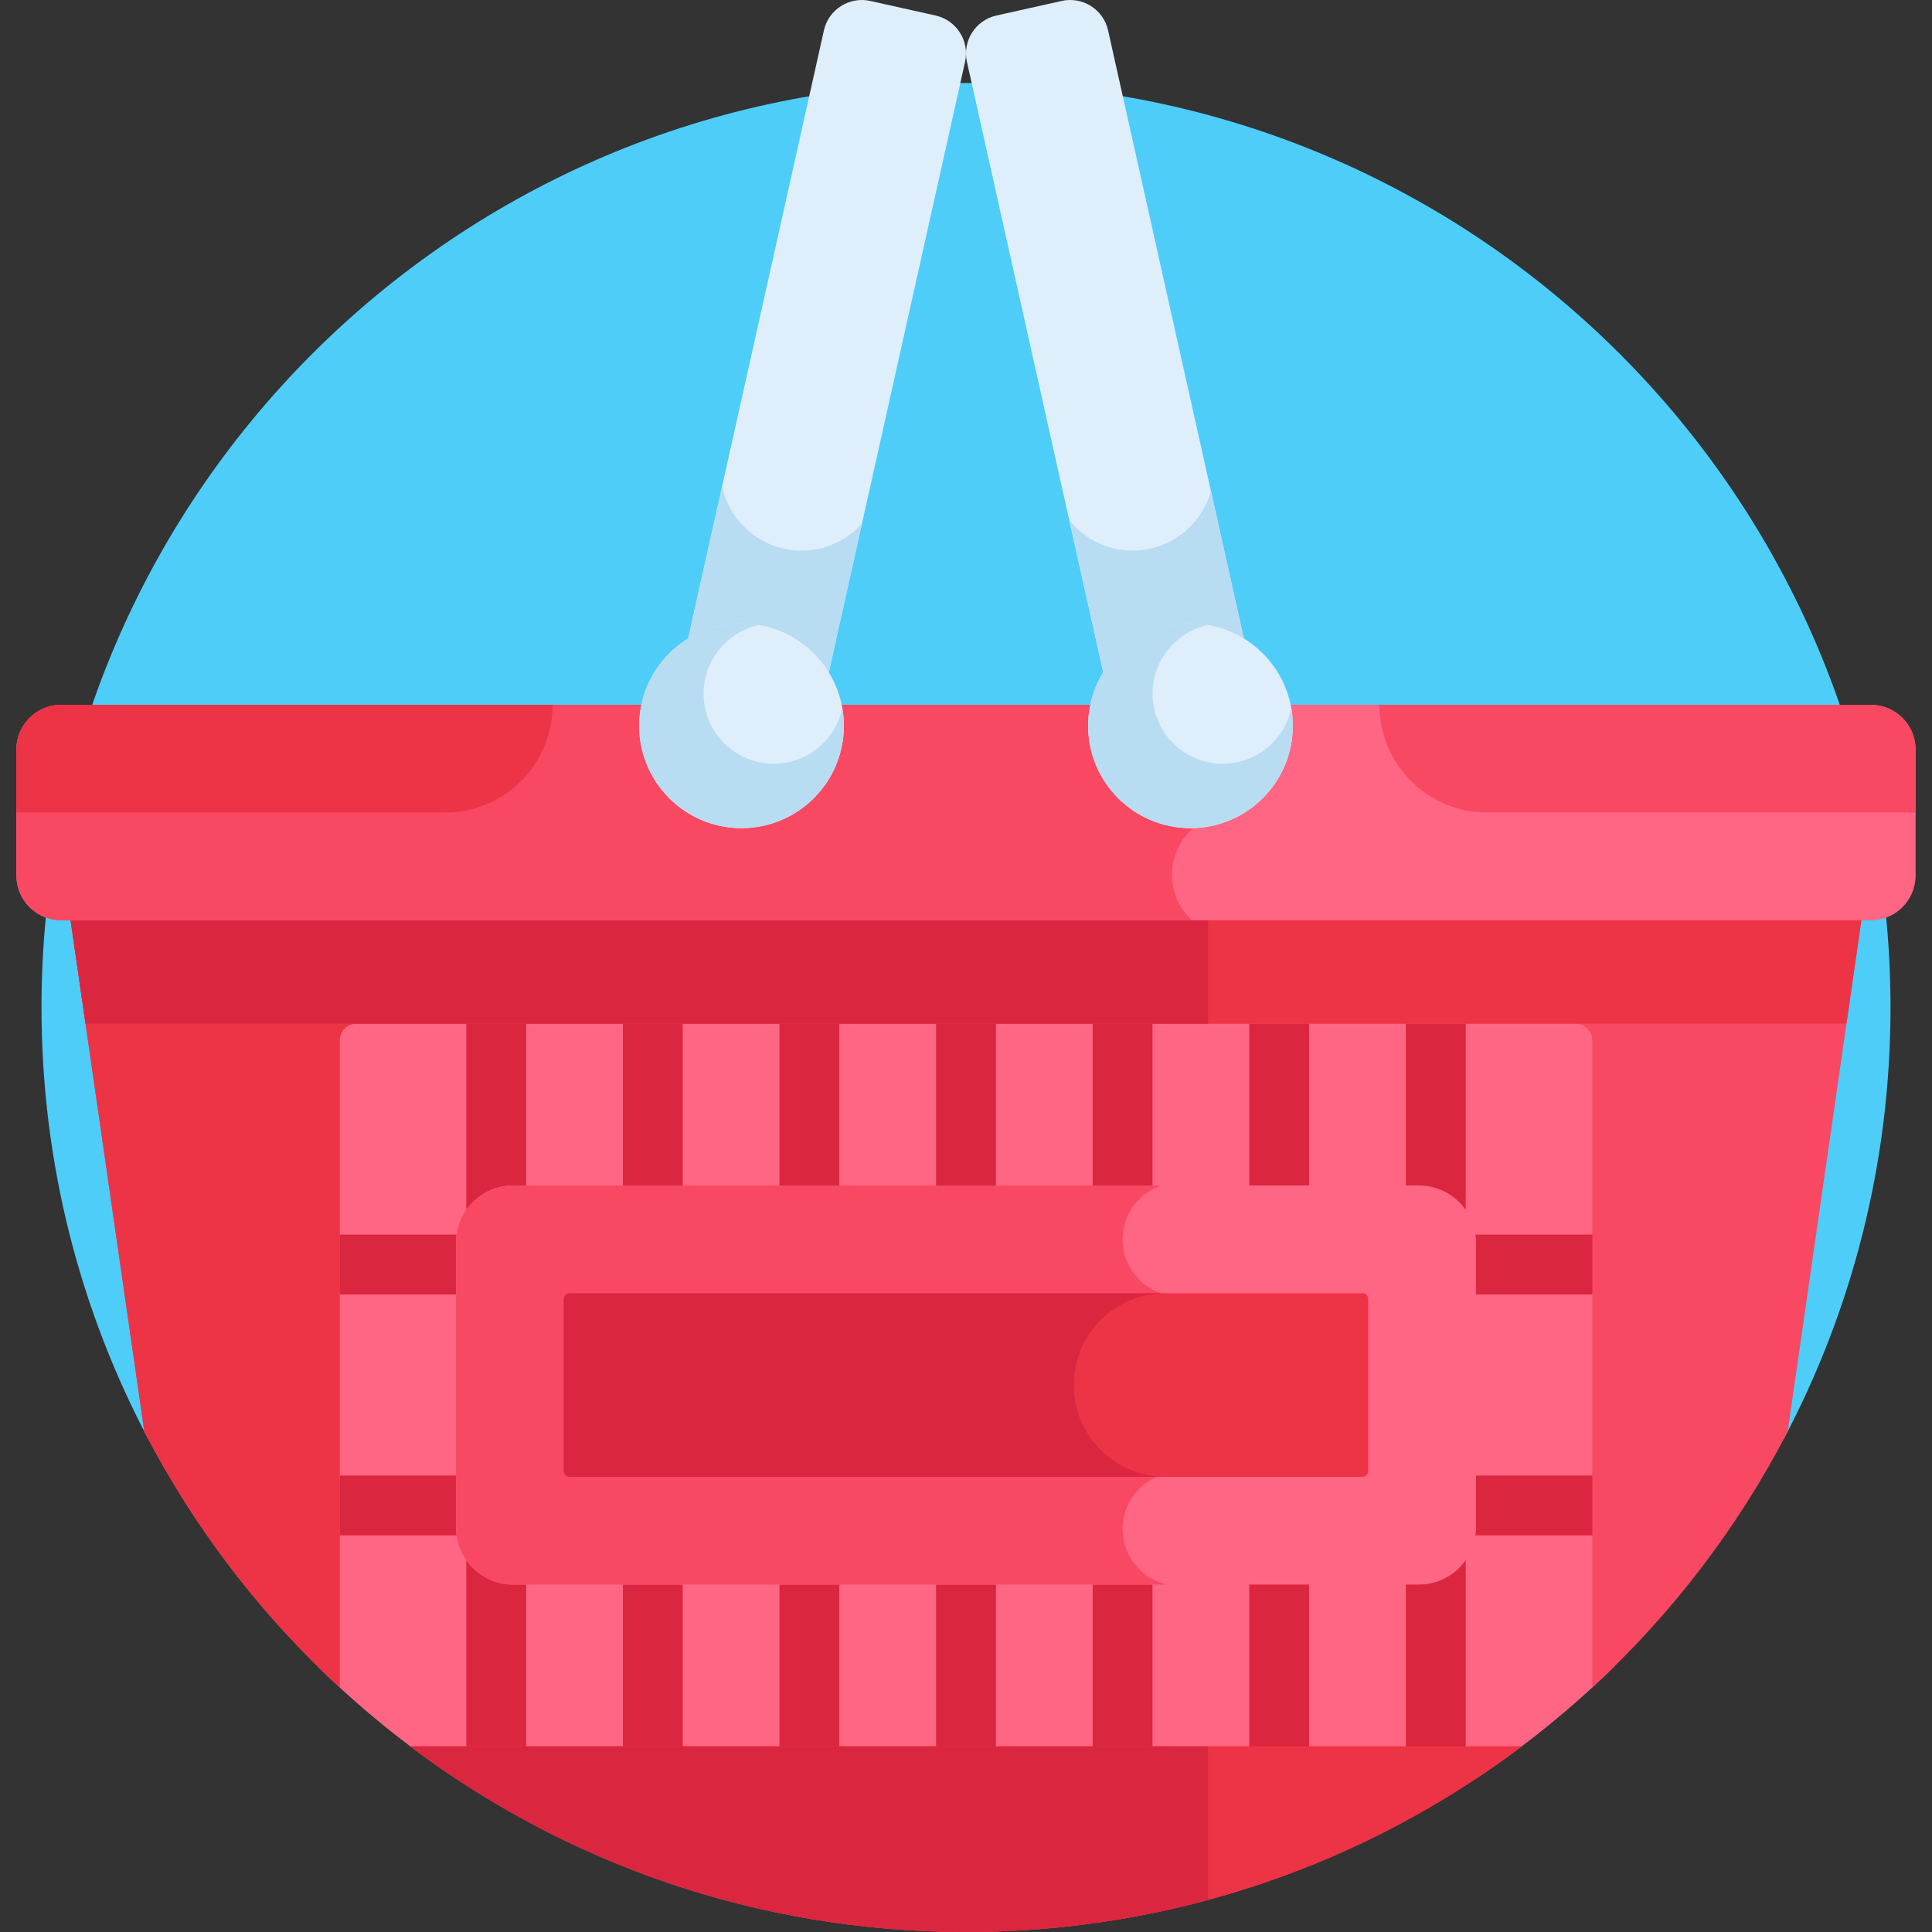 <?xml version="1.0" encoding="iso-8859-1"?>
<!-- Generator: Adobe Illustrator 21.0.0, SVG Export Plug-In . SVG Version: 6.00 Build 0)  -->
<svg version="1.1" id="Capa_1" xmlns="http://www.w3.org/2000/svg" xmlns:xlink="http://www.w3.org/1999/xlink" x="0px" y="0px"
	 viewBox="0 0 512 512" style="enable-background:new 0 0 512 512;" xml:space="preserve">
<rect x="0" y="0" width="512" height="512" fill="#333333" stroke="none"/>
<g>
	<path style="fill:#4ECDF9;" d="M472.694,381.388c18.064-34.148,28.308-73.07,28.308-114.39
		c0-135.311-109.691-245.002-245.002-245.002c-135.311,0-245.002,109.691-245.002,245.002c0,41.32,10.244,80.242,28.308,114.39
		H472.694z"/>
	<path style="fill:#FF6683;" d="M415.209,262.532H96.876c-6.98,0-12.691,5.711-12.691,12.691v166.412
		c11.302,11.121,23.678,21.15,36.96,29.924h269.711c13.315-8.795,25.72-18.852,37.045-30.007V275.223
		C427.901,268.243,422.19,262.532,415.209,262.532z"/>
	<g>
		<g>
			<path style="fill:#DB2640;" d="M129.313,343.055H84.729c-4.381,0-7.932-3.551-7.932-7.932c0-4.381,3.551-7.932,7.932-7.932
				h44.584c4.381,0,7.932,3.551,7.932,7.932C137.245,339.504,133.694,343.055,129.313,343.055z"/>
		</g>
		<g>
			<path style="fill:#DB2640;" d="M129.313,406.897H84.729c-4.381,0-7.932-3.551-7.932-7.932c0-4.381,3.551-7.932,7.932-7.932
				h44.584c4.381,0,7.932,3.551,7.932,7.932C137.245,403.347,133.694,406.897,129.313,406.897z"/>
		</g>
	</g>
	<g>
		<path style="fill:#DB2640;" d="M427.271,343.055h-44.584c-4.381,0-7.932-3.551-7.932-7.932c0-4.381,3.551-7.932,7.932-7.932
			h44.584c4.381,0,7.932,3.551,7.932,7.932C435.203,339.504,431.652,343.055,427.271,343.055z"/>
	</g>
	<g>
		<path style="fill:#DB2640;" d="M427.271,406.897h-44.584c-4.381,0-7.932-3.551-7.932-7.932c0-4.381,3.551-7.932,7.932-7.932
			h44.584c4.381,0,7.932,3.551,7.932,7.932C435.203,403.347,431.652,406.897,427.271,406.897z"/>
	</g>
	<g>
		<path style="fill:#DB2640;" d="M173.008,471.558c-4.381,0-7.932-3.551-7.932-7.932v-48.99c0-4.381,3.551-7.932,7.932-7.932
			s7.932,3.551,7.932,7.932v48.99C180.94,468.007,177.389,471.558,173.008,471.558z"/>
	</g>
	<g>
		<path style="fill:#DB2640;" d="M131.513,471.558c-4.381,0-7.932-3.551-7.932-7.932v-51.061c0-4.381,3.551-7.932,7.932-7.932
			c4.381,0,7.932,3.551,7.932,7.932v51.061C139.445,468.007,135.893,471.558,131.513,471.558z"/>
	</g>
	<g>
		<path style="fill:#DB2640;" d="M214.504,471.558c-4.381,0-7.932-3.551-7.932-7.932v-48.99c0-4.381,3.551-7.932,7.932-7.932
			s7.932,3.551,7.932,7.932v48.99C222.436,468.007,218.885,471.558,214.504,471.558z"/>
	</g>
	<g>
		<path style="fill:#DB2640;" d="M256,471.558c-4.381,0-7.932-3.551-7.932-7.932v-48.99c0-4.381,3.551-7.932,7.932-7.932
			c4.381,0,7.932,3.551,7.932,7.932v48.99C263.932,468.007,260.381,471.558,256,471.558z"/>
	</g>
	<g>
		<path style="fill:#DB2640;" d="M338.992,471.558c-4.38,0-7.932-3.551-7.932-7.932v-48.99c0-4.381,3.551-7.932,7.932-7.932
			c4.381,0,7.932,3.551,7.932,7.932v48.99C346.924,468.007,343.372,471.558,338.992,471.558z"/>
	</g>
	<g>
		<path style="fill:#DB2640;" d="M297.496,471.558c-4.381,0-7.932-3.551-7.932-7.932v-48.99c0-4.381,3.551-7.932,7.932-7.932
			c4.381,0,7.932,3.551,7.932,7.932v48.99C305.428,468.007,301.877,471.558,297.496,471.558z"/>
	</g>
	<g>
		<path style="fill:#DB2640;" d="M380.488,471.558c-4.381,0-7.932-3.551-7.932-7.932v-51.061c0-4.381,3.551-7.932,7.932-7.932
			c4.381,0,7.932,3.551,7.932,7.932v51.061C388.419,468.007,384.868,471.558,380.488,471.558z"/>
	</g>
	<g>
		<g>
			<path style="fill:#DB2640;" d="M173.008,327.385c-4.381,0-7.932-3.551-7.932-7.932v-48.99c0-4.381,3.551-7.932,7.932-7.932
				s7.932,3.551,7.932,7.932v48.99C180.94,323.834,177.389,327.385,173.008,327.385z"/>
		</g>
		<g>
			<path style="fill:#DB2640;" d="M131.513,329.456c-4.381,0-7.932-3.551-7.932-7.932v-51.061c0-4.381,3.551-7.932,7.932-7.932
				c4.381,0,7.932,3.551,7.932,7.932v51.061C139.445,325.905,135.893,329.456,131.513,329.456z"/>
		</g>
		<g>
			<path style="fill:#DB2640;" d="M214.504,327.385c-4.381,0-7.932-3.551-7.932-7.932v-48.99c0-4.381,3.551-7.932,7.932-7.932
				s7.932,3.551,7.932,7.932v48.99C222.436,323.834,218.885,327.385,214.504,327.385z"/>
		</g>
		<g>
			<path style="fill:#DB2640;" d="M256,327.385c-4.381,0-7.932-3.551-7.932-7.932v-48.99c0-4.381,3.551-7.932,7.932-7.932
				c4.381,0,7.932,3.551,7.932,7.932v48.99C263.932,323.834,260.381,327.385,256,327.385z"/>
		</g>
		<g>
			<path style="fill:#DB2640;" d="M338.992,327.385c-4.38,0-7.932-3.551-7.932-7.932v-48.99c0-4.381,3.551-7.932,7.932-7.932
				c4.381,0,7.932,3.551,7.932,7.932v48.99C346.924,323.834,343.372,327.385,338.992,327.385z"/>
		</g>
		<g>
			<path style="fill:#DB2640;" d="M297.496,327.385c-4.381,0-7.932-3.551-7.932-7.932v-48.99c0-4.381,3.551-7.932,7.932-7.932
				c4.381,0,7.932,3.551,7.932,7.932v48.99C305.428,323.834,301.877,327.385,297.496,327.385z"/>
		</g>
		<g>
			<path style="fill:#DB2640;" d="M380.488,329.456c-4.381,0-7.932-3.551-7.932-7.932v-51.061c0-4.381,3.551-7.932,7.932-7.932
				c4.381,0,7.932,3.551,7.932,7.932v51.061C388.419,325.905,384.868,329.456,380.488,329.456z"/>
		</g>
	</g>
	<path style="fill:#ED3346;" d="M108.735,462.808C149.729,493.688,200.724,512,256,512c55.276,0,106.271-18.312,147.265-49.192
		H108.735z"/>
	<path style="fill:#F94862;" d="M493.438,242.83H18.562l19.689,136.558c13.217,25.556,30.803,48.482,51.766,67.802V275.751
		c0-2.469,2.001-4.471,4.471-4.471h323.025c2.469,0,4.471,2.002,4.471,4.471V447.19c20.963-19.32,38.548-42.246,51.766-67.801
		L493.438,242.83z"/>
	<path style="fill:#ED3346;" d="M320.152,242.83H18.562l19.688,136.558c13.217,25.556,30.803,48.482,51.766,67.802V275.751
		c0-2.469,2.002-4.471,4.471-4.471h225.664V242.83z"/>
	<path style="fill:#ED3346;" d="M256,512c55.276,0,106.271-18.312,147.265-49.192h-294.53C149.729,493.688,200.724,512,256,512z"/>
	<path style="fill:#DB2640;" d="M320.152,462.808H108.735C149.729,493.688,200.724,512,256,512c22.199,0,43.705-2.959,64.152-8.494
		V462.808z"/>
	<polygon style="fill:#ED3346;" points="493.438,242.83 18.562,242.83 22.664,271.281 94.488,271.281 417.513,271.281 
		489.336,271.281 	"/>
	<polygon style="fill:#DB2640;" points="320.152,242.83 18.562,242.83 22.664,271.281 94.488,271.281 320.152,271.281 	"/>
	<path style="fill:#FF6683;" d="M495.773,186.778H340.402c0.4,1.793,0.618,3.654,0.618,5.566c0,14.079-11.455,25.534-25.534,25.534
		s-25.534-11.455-25.534-25.534c0-1.912,0.218-3.773,0.618-5.566h-69.14c0.4,1.793,0.618,3.654,0.618,5.566
		c0,14.079-11.455,25.534-25.534,25.534c-14.079,0-25.534-11.455-25.534-25.534c0-1.912,0.218-3.773,0.618-5.566H16.227
		c-6.566,0-11.888,5.323-11.888,11.888V232c0,6.566,5.323,11.888,11.888,11.888h479.546c6.565,0,11.888-5.322,11.888-11.888v-33.333
		C507.661,192.101,502.339,186.778,495.773,186.778z"/>
	<g>
		<path style="fill:#F94862;" d="M310.585,231.833c0-6.023,3.237-11.277,8.057-14.157c-1.035,0.128-2.087,0.202-3.156,0.202
			c-14.079,0-25.534-11.455-25.534-25.534c0-1.912,0.218-3.773,0.619-5.566H221.43c0.4,1.793,0.619,3.654,0.619,5.566
			c0,14.079-11.455,25.534-25.534,25.534s-25.534-11.455-25.534-25.534c0-1.912,0.218-3.773,0.618-5.566H16.227
			c-6.566,0-11.888,5.323-11.888,11.888V232c0,6.565,5.323,11.888,11.888,11.888h299.618
			C312.616,240.876,310.585,236.597,310.585,231.833z"/>
	</g>
	<path style="fill:#F94862;" d="M495.773,186.778H365.552c0,15.77,12.784,28.555,28.555,28.555h113.554v-16.667
		C507.661,192.101,502.339,186.778,495.773,186.778z"/>
	<path style="fill:#ED3346;" d="M4.339,198.666v16.667h113.554c15.771,0,28.555-12.784,28.555-28.555H16.227
		C9.661,186.778,4.339,192.101,4.339,198.666z"/>
	<path style="fill:#DEEEFA;" d="M315.486,166.81c5.448,0,10.498,1.721,14.649,4.639L293.654,8.051
		c-1.238-5.547-6.739-9.04-12.286-7.801l-17.318,3.866c-5.547,1.238-9.04,6.739-7.801,12.286l36.634,164.085
		C297.162,172.364,305.685,166.81,315.486,166.81z"/>
	<g>
		<path style="fill:#B8DCF2;" d="M320.923,130.189c-2.559,9.054-10.912,15.742-20.756,15.742c-6.776,0-12.845-3.171-16.807-8.098
			l9.523,42.654c4.279-8.123,12.803-13.676,22.603-13.676c5.448,0,10.499,1.72,14.648,4.639L320.923,130.189z"/>
	</g>
	<path style="fill:#DEEEFA;" d="M247.949,4.116l-17.318-3.866c-5.547-1.238-11.047,2.254-12.286,7.801l-36.48,163.398
		c4.151-2.919,9.201-4.639,14.649-4.639c9.8,0,18.324,5.553,22.603,13.676l36.633-164.084
		C256.989,10.855,253.496,5.354,247.949,4.116z"/>
	<g>
		<path style="fill:#B8DCF2;" d="M212.416,145.93c-10.284,0-18.943-7.298-21.065-16.969l-9.486,42.488
			c4.15-2.919,9.201-4.639,14.649-4.639c9.8,0,18.324,5.553,22.603,13.676l9.314-41.719
			C224.477,143.158,218.755,145.93,212.416,145.93z"/>
	</g>
	<circle style="fill:#DEEEFA;" cx="315.486" cy="192.344" r="27.12"/>
	<path style="fill:#B8DCF2;" d="M324.017,202.402c-10.266,0-18.589-8.322-18.589-18.589c0-8.94,6.313-16.401,14.724-18.181
		c-1.517-0.263-3.074-0.408-4.667-0.408c-14.978,0-27.12,12.142-27.12,27.12c0,14.978,12.142,27.12,27.12,27.12
		s27.121-12.142,27.121-27.12c0-1.592-0.145-3.149-0.408-4.666C340.418,196.088,332.957,202.402,324.017,202.402z"/>
	<path style="fill:#FF6683;" d="M376.064,314.165H135.936c-8.297,0-15.084,6.788-15.084,15.084v75.59
		c0,8.296,6.788,15.084,15.084,15.084h240.127c8.296,0,15.084-6.788,15.084-15.084v-75.59
		C391.148,320.953,384.36,314.165,376.064,314.165z"/>
	<path style="fill:#F94862;" d="M297.496,405.204c0-8.249,6.623-14.941,14.84-15.075v-46.611c-8.217-0.134-14.84-6.826-14.84-15.075
		c0-6.634,4.289-12.256,10.24-14.277H135.937c-8.297,0-15.085,6.788-15.085,15.084v75.59c0,8.296,6.788,15.084,15.085,15.084
		h173.366C302.549,418.424,297.496,412.409,297.496,405.204z"/>
	<path style="fill:#ED3346;" d="M361.056,342.719H150.944c-0.849,0-1.537,0.688-1.537,1.537v45.574c0,0.849,0.688,1.537,1.537,1.537
		h210.112c0.849,0,1.537-0.688,1.537-1.537v-45.574C362.593,343.408,361.905,342.719,361.056,342.719z"/>
	<path style="fill:#DB2640;" d="M284.555,367.044L284.555,367.044c0-13.434,10.891-24.325,24.325-24.325H150.944
		c-0.849,0-1.537,0.688-1.537,1.537v45.574c0,0.849,0.688,1.537,1.537,1.537h157.936
		C295.445,391.368,284.555,380.478,284.555,367.044z"/>
	<circle style="fill:#DEEEFA;" cx="196.514" cy="192.344" r="27.12"/>
	<path style="fill:#B8DCF2;" d="M205.046,202.402c-10.266,0-18.589-8.322-18.589-18.589c0-8.94,6.313-16.401,14.724-18.181
		c-1.517-0.263-3.074-0.408-4.667-0.408c-14.978,0-27.12,12.142-27.12,27.12c0,14.978,12.142,27.12,27.12,27.12
		c14.978,0,27.121-12.142,27.121-27.12c0-1.592-0.145-3.149-0.408-4.666C221.447,196.088,213.986,202.402,205.046,202.402z"/>
</g>
<g>
</g>
<g>
</g>
<g>
</g>
<g>
</g>
<g>
</g>
<g>
</g>
<g>
</g>
<g>
</g>
<g>
</g>
<g>
</g>
<g>
</g>
<g>
</g>
<g>
</g>
<g>
</g>
<g>
</g>
</svg>
